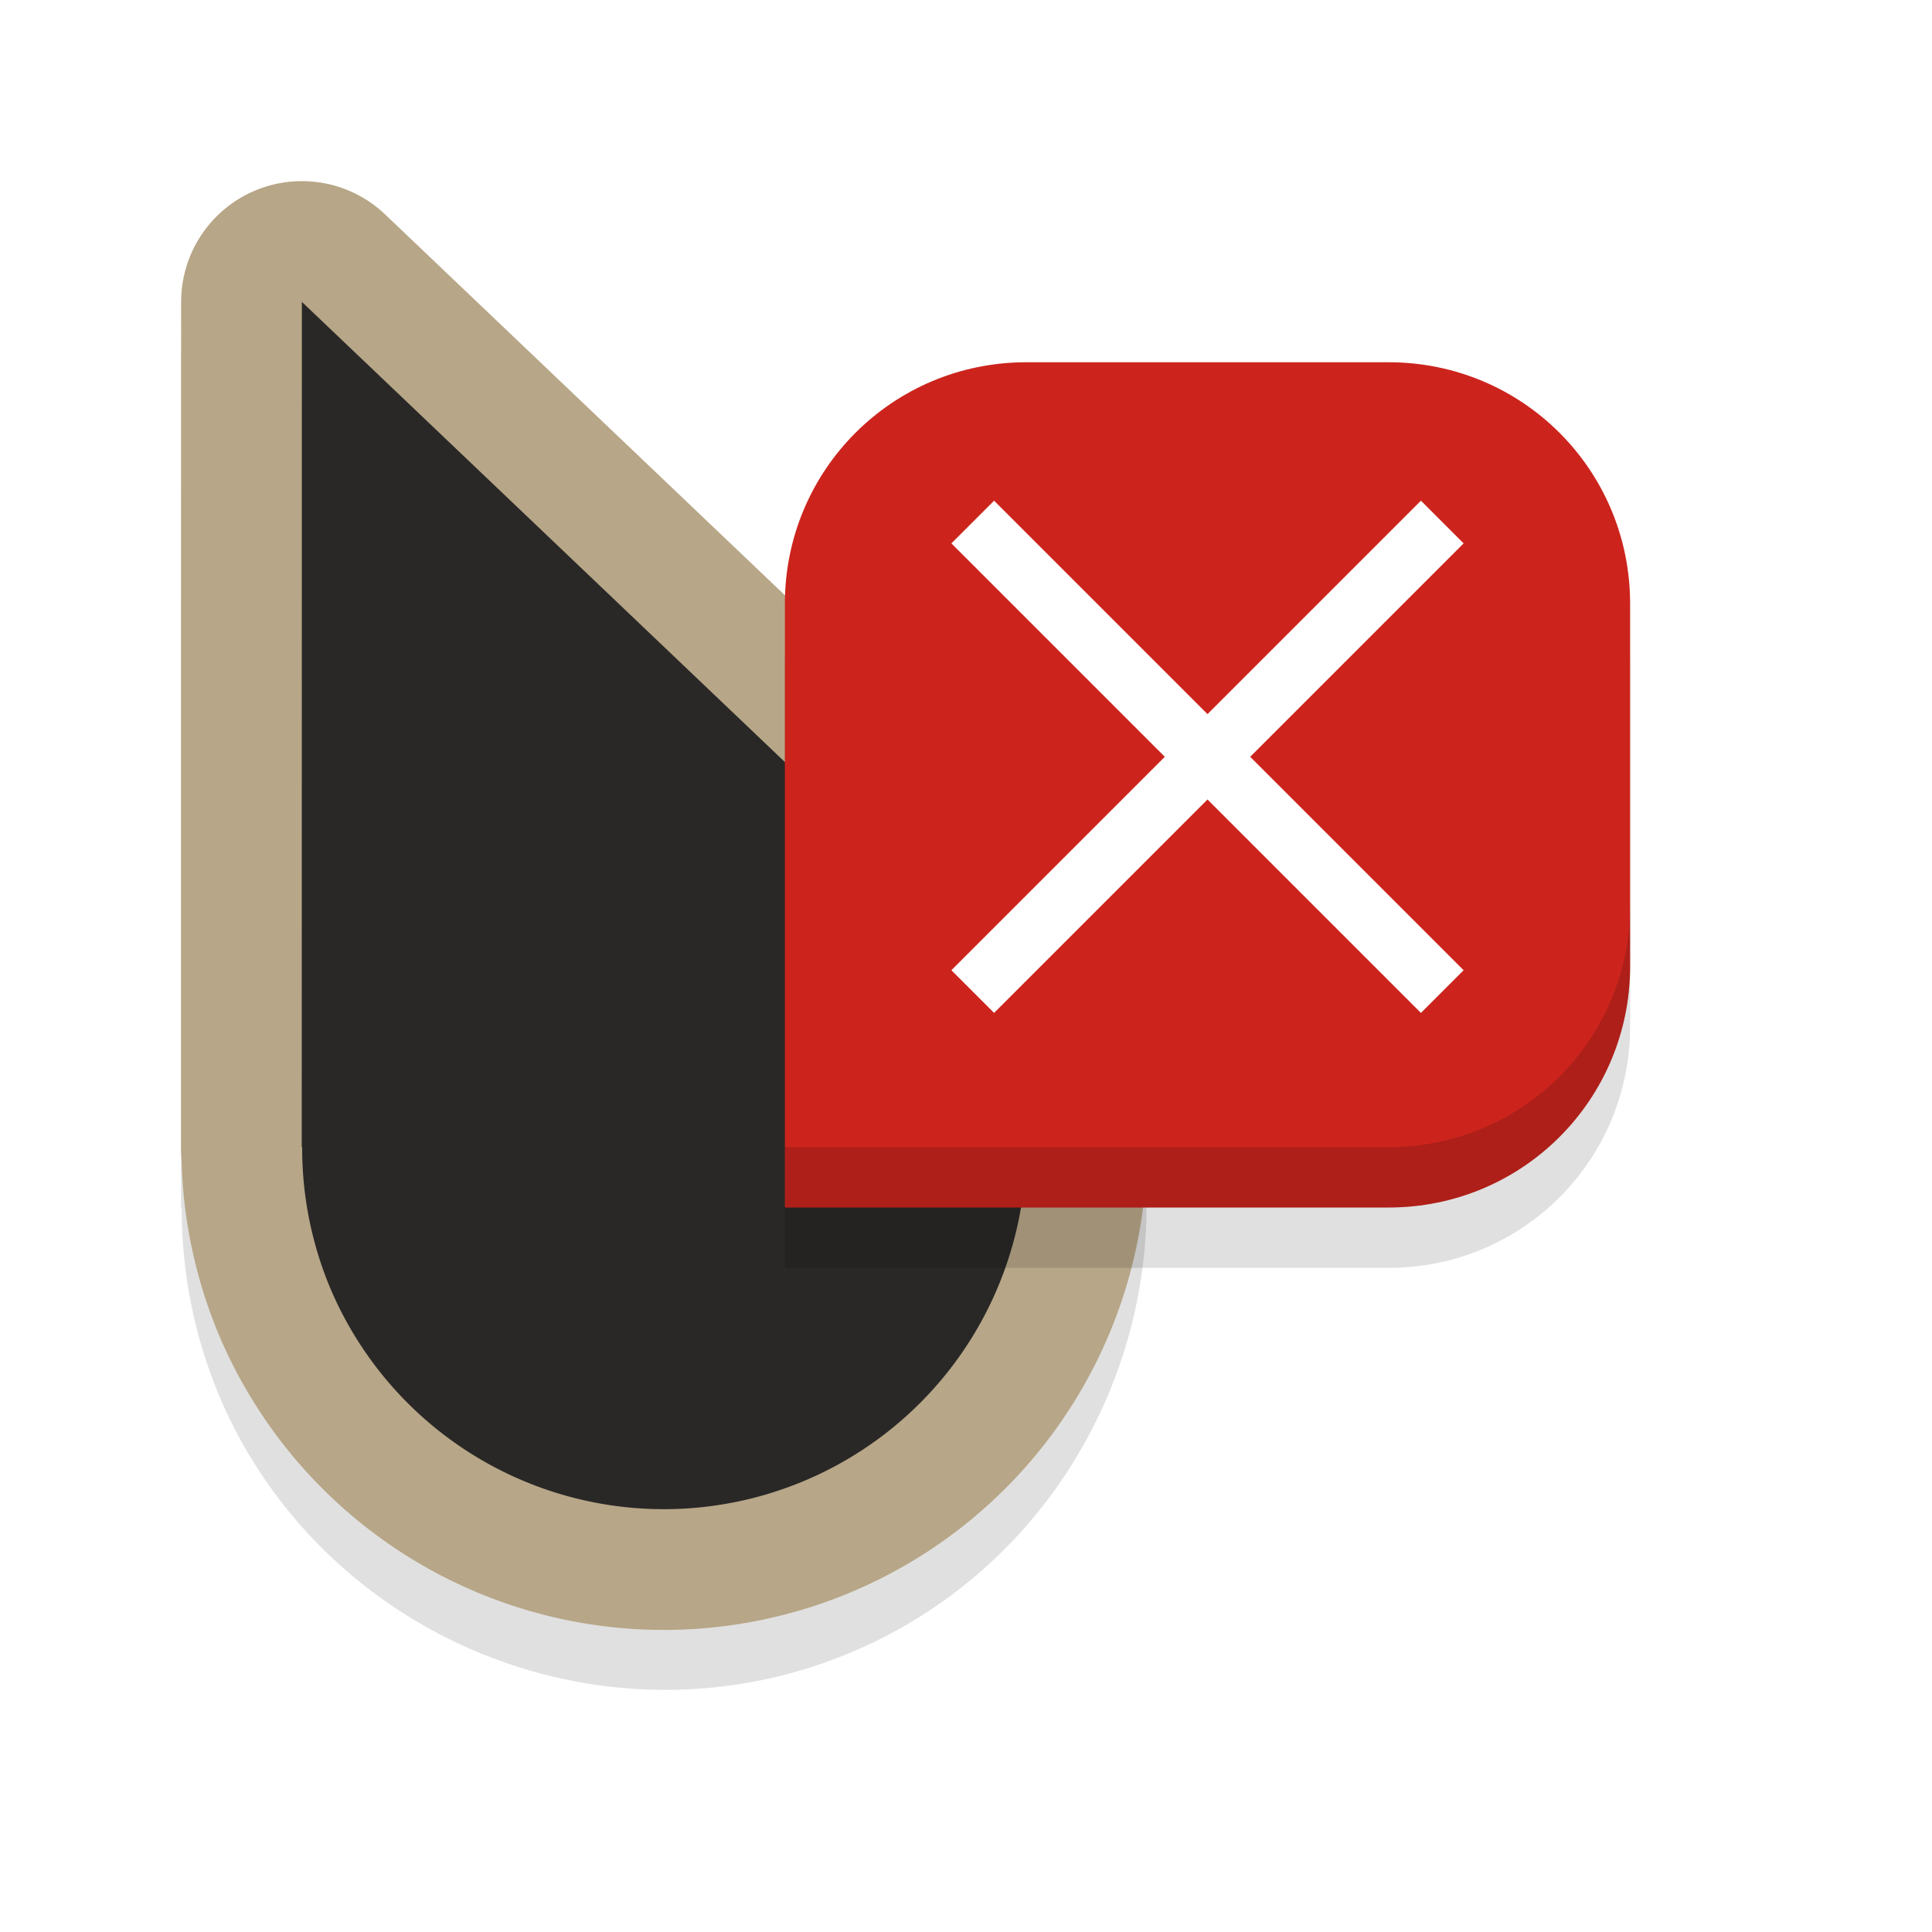 <?xml version="1.0" encoding="UTF-8" standalone="no"?>
<svg
   width="32"
   height="32"
   version="1.1"
   viewBox="0 0 32 32"
   id="svg24"
   sodipodi:docname="no-drop.svg"
   inkscape:version="1.1 (c68e22c387, 2021-05-23)"
   xmlns:inkscape="http://www.inkscape.org/namespaces/inkscape"
   xmlns:sodipodi="http://sodipodi.sourceforge.net/DTD/sodipodi-0.dtd"
   xmlns="http://www.w3.org/2000/svg"
   xmlns:svg="http://www.w3.org/2000/svg"
   xmlns:rdf="http://www.w3.org/1999/02/22-rdf-syntax-ns#"
   xmlns:cc="http://creativecommons.org/ns#"
   xmlns:dc="http://purl.org/dc/elements/1.1/">
  <sodipodi:namedview
     pagecolor="#e0e0e0"
     bordercolor="#666666"
     borderopacity="1"
     objecttolerance="10"
     gridtolerance="10"
     guidetolerance="10"
     inkscape:pageopacity="0"
     inkscape:pageshadow="2"
     inkscape:window-width="1271"
     inkscape:window-height="1000"
     id="namedview26"
     showgrid="false"
     inkscape:zoom="20.12129"
     inkscape:cx="13.418623"
     inkscape:cy="16.599333"
     inkscape:window-x="1143"
     inkscape:window-y="387"
     inkscape:window-maximized="0"
     inkscape:current-layer="svg24"
     inkscape:pagecheckerboard="0"
     inkscape:snap-bbox="true"
     inkscape:bbox-nodes="true">
    <inkscape:grid
       type="xygrid"
       id="grid840" />
  </sodipodi:namedview>
  <defs
     id="defs8">
    <filter
       inkscape:collect="always"
       style="color-interpolation-filters:sRGB"
       id="filter10731"
       x="-0.147"
       y="-0.147"
       width="1.294"
       height="1.294">
      <feGaussianBlur
         inkscape:collect="always"
         stdDeviation="0.858"
         id="feGaussianBlur10733" />
    </filter>
    <filter
       inkscape:collect="always"
       style="color-interpolation-filters:sRGB"
       id="filter2109"
       x="-0.184"
       y="-0.122"
       width="1.368"
       height="1.245">
      <feGaussianBlur
         inkscape:collect="always"
         stdDeviation="1.224"
         id="feGaussianBlur2111" />
    </filter>
  </defs>
  <g
     id="g2322">
    <path
       id="path2004"
       style="color:#000000;opacity:0.35;fill:#000000;stroke-width:4;stroke-linecap:round;stroke-linejoin:round;-inkscape-stroke:none;filter:url(#filter2109)"
       d="M 4.773,4.013 A 2,2 0 0 0 4.213,4.161 2,2 0 0 0 3,5.999 L 2.998,19.853 v 0.148 a 2,2 0 0 0 0.012,0.021 c 6.017e-4,1.07 0.212,2.13 0.629,3.115 a 2,2 0 0 0 0.002,0.008 c 1.73,4.04 6.464,5.933 10.504,4.203 4.04,-1.73 5.935,-6.462 4.205,-10.502 a 2,2 0 0 0 -0.002,-0.002 c -0.426,-0.992 -1.049,-1.888 -1.83,-2.633 -0.019,-0.019 -0.039,-0.038 -0.059,-0.057 L 6.379,4.552 A 2,2 0 0 0 4.773,4.013 Z" />
    <path
       id="path1791"
       style="fill:#333333;fill-opacity:1;stroke:#b7a687;stroke-width:4;stroke-linecap:round;stroke-linejoin:round;stroke-miterlimit:4;stroke-dasharray:none;stroke-opacity:1"
       d="m 5,5 -0.002,13.854 -2.8e-5,0.149 0.007,-0.003 a 6,6 0 0 0 0.475,2.359 6,6 0 0 0 7.878,3.153 6,6 0 0 0 3.153,-7.878 6,6 0 0 0 -1.373,-1.975 6,6 0 0 0 -0.058,-0.056 z" />
    <path
       id="path1187"
       style="fill:#292827;fill-opacity:1;stroke:none;stroke-width:1px;stroke-linecap:butt;stroke-linejoin:miter;stroke-opacity:1"
       d="m 5,5 -0.002,13.854 -2.8e-5,0.149 0.007,-0.003 a 6,6 0 0 0 0.475,2.359 6,6 0 0 0 7.878,3.153 6,6 0 0 0 3.153,-7.878 6,6 0 0 0 -1.373,-1.975 6,6 0 0 0 -0.058,-0.056 z" />
  </g>
  <path
     id="path10711"
     style="opacity:0.35;fill:#000000;fill-opacity:1;stroke-width:0;stroke-linecap:round;stroke-linejoin:round;paint-order:stroke fill markers;filter:url(#filter10731)"
     d="m 17,7 c -2.216,0 -4,1.784 -4,4 v 3 3 4 h 4 3 3 c 2.216,0 4,-1.784 4,-4 V 11 C 27,8.784 25.216,7 23,7 Z" />
  <path
     id="rect982"
     style="fill:#cc241d;fill-opacity:1;stroke-width:0;stroke-linecap:round;stroke-linejoin:round;paint-order:stroke fill markers"
     d="m 17,6 c -2.216,0 -4,1.784 -4,4 v 3 3 4 h 4 3 3 c 2.216,0 4,-1.784 4,-4 V 10 C 27,7.784 25.216,6 23,6 Z" />
  <path
     id="path10670"
     style="opacity:0.15;fill:#000000;fill-opacity:1;stroke-width:0;stroke-linecap:round;stroke-linejoin:round;paint-order:stroke fill markers"
     d="m 27,15 c 0,2.216 -1.784,4 -4,4 h -3 -3 -4 v 1 h 4 3 3 c 2.216,0 4,-1.784 4,-4 z" />
  <path
     id="rect5208"
     style="opacity:1;fill:#ffffff;fill-opacity:1;stroke:none;stroke-width:4.195;stroke-linecap:round;stroke-linejoin:round;paint-order:stroke fill markers"
     d="M 16.465,8.293 15.758,9 l 3.535,3.535 -3.535,3.535 0.707,0.707 L 20,13.242 23.535,16.777 24.242,16.07 20.707,12.535 24.242,9 23.535,8.293 20,11.828 Z" />
</svg>

